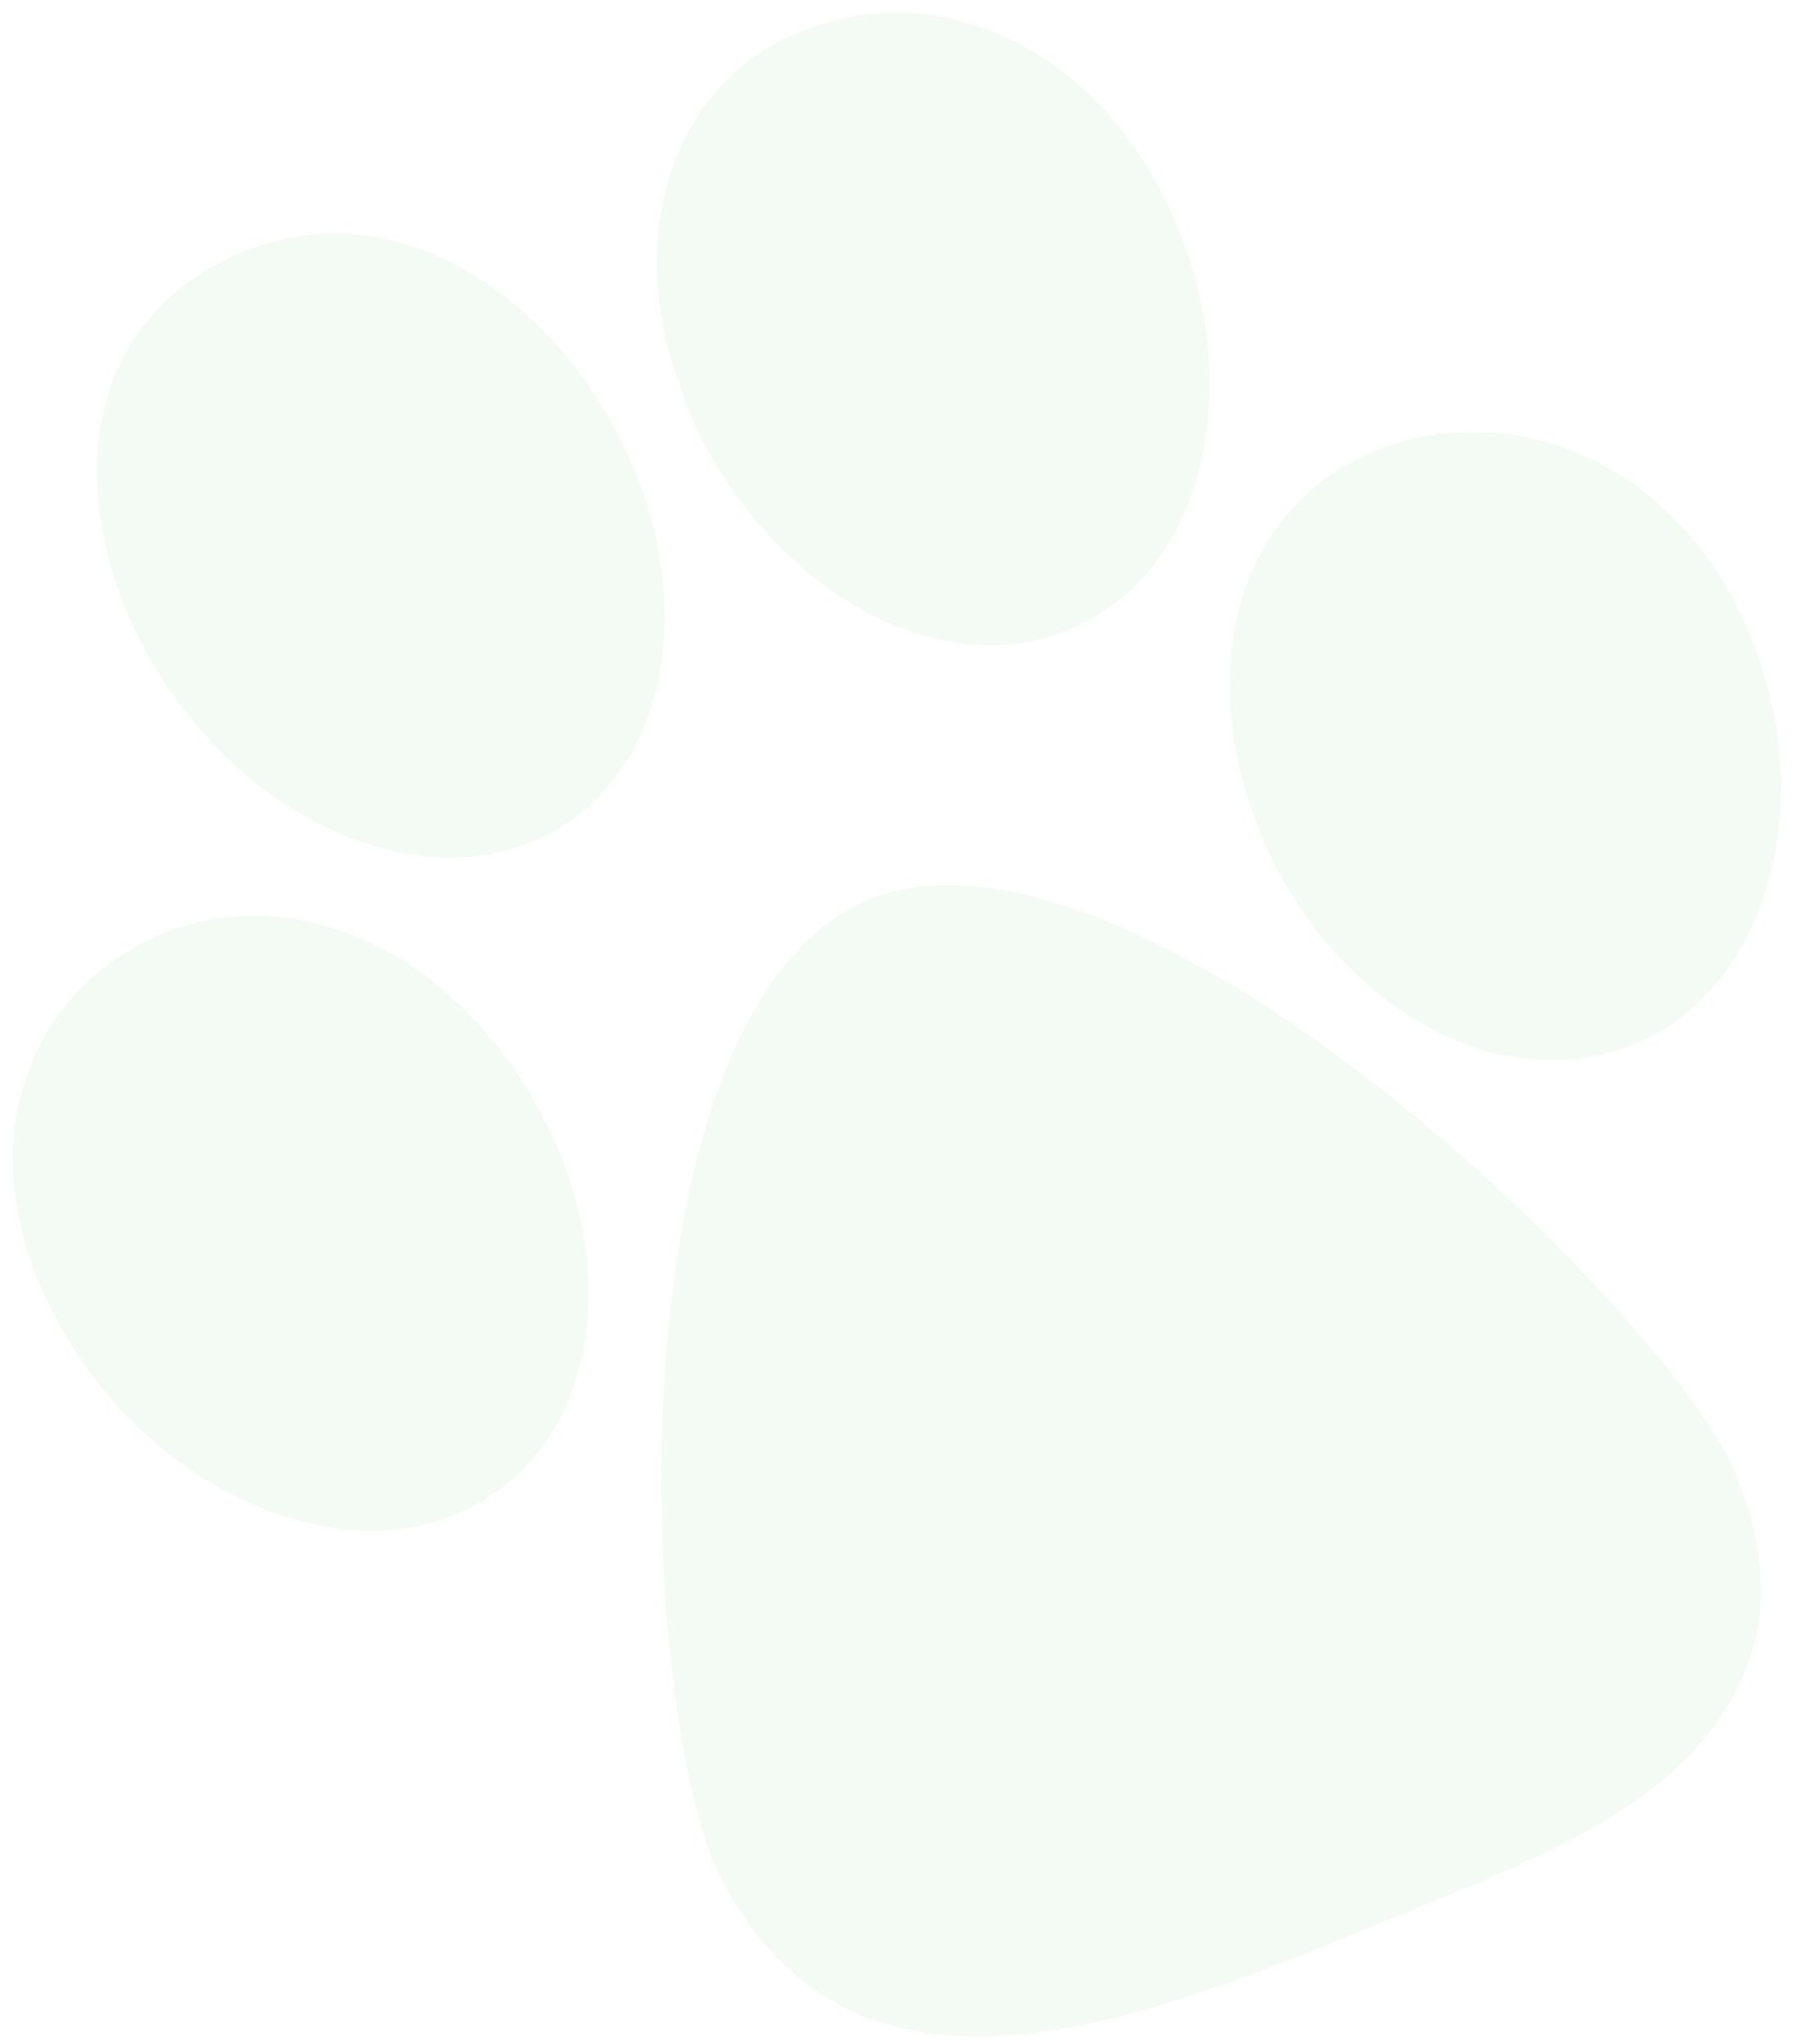 <svg width="65" height="74" viewBox="0 0 65 74" fill="none" xmlns="http://www.w3.org/2000/svg">
<path opacity="0.05" fill-rule="evenodd" clip-rule="evenodd" d="M37.834 23.093C43.425 21.518 44.999 14.695 42.927 8.965C40.768 2.809 35.358 -0.642 30.044 0.784C24.546 2.245 22.492 8.182 24.602 13.916C26.438 19.566 32.336 24.591 37.834 23.093ZM58.783 17.279C56.576 15.846 53.991 15.33 51.502 15.814C46.032 16.899 43.318 22.195 45.04 28.389C46.574 34.215 52.064 39.344 57.757 38.229C63.428 37.104 65.63 30.34 63.94 24.651C63.065 21.483 61.225 18.868 58.783 17.279ZM19.937 30.159C17.963 31.207 15.631 31.321 13.249 30.534C4.352 27.614 -0.618 14.043 7.943 9.511C16.234 5.181 24.888 15.051 24.008 23.54C23.705 26.52 22.228 28.928 19.937 30.159ZM31.53 32.53C22.272 36.339 23.006 60.204 25.82 67.388C30.315 77.077 40.043 73.696 48.924 70.055L48.939 70.049C49.631 69.76 50.32 69.479 51.003 69.201L51.004 69.201C56.848 66.821 62.174 64.653 63.567 59.358C64.019 57.374 63.707 55.193 62.63 52.853C59.037 46.073 40.824 28.956 31.53 32.53ZM18.762 38.916C20.811 41.985 21.69 45.517 21.171 48.621C20.767 51.066 19.502 53.063 17.626 54.245C12.807 57.262 6.022 54.065 2.77 48.975C0.917 46.173 0.139 43.139 0.593 40.406C1.005 37.94 2.386 35.839 4.494 34.526C9.119 31.606 15.123 33.459 18.762 38.916Z" fill="#04A427"/>
</svg>
